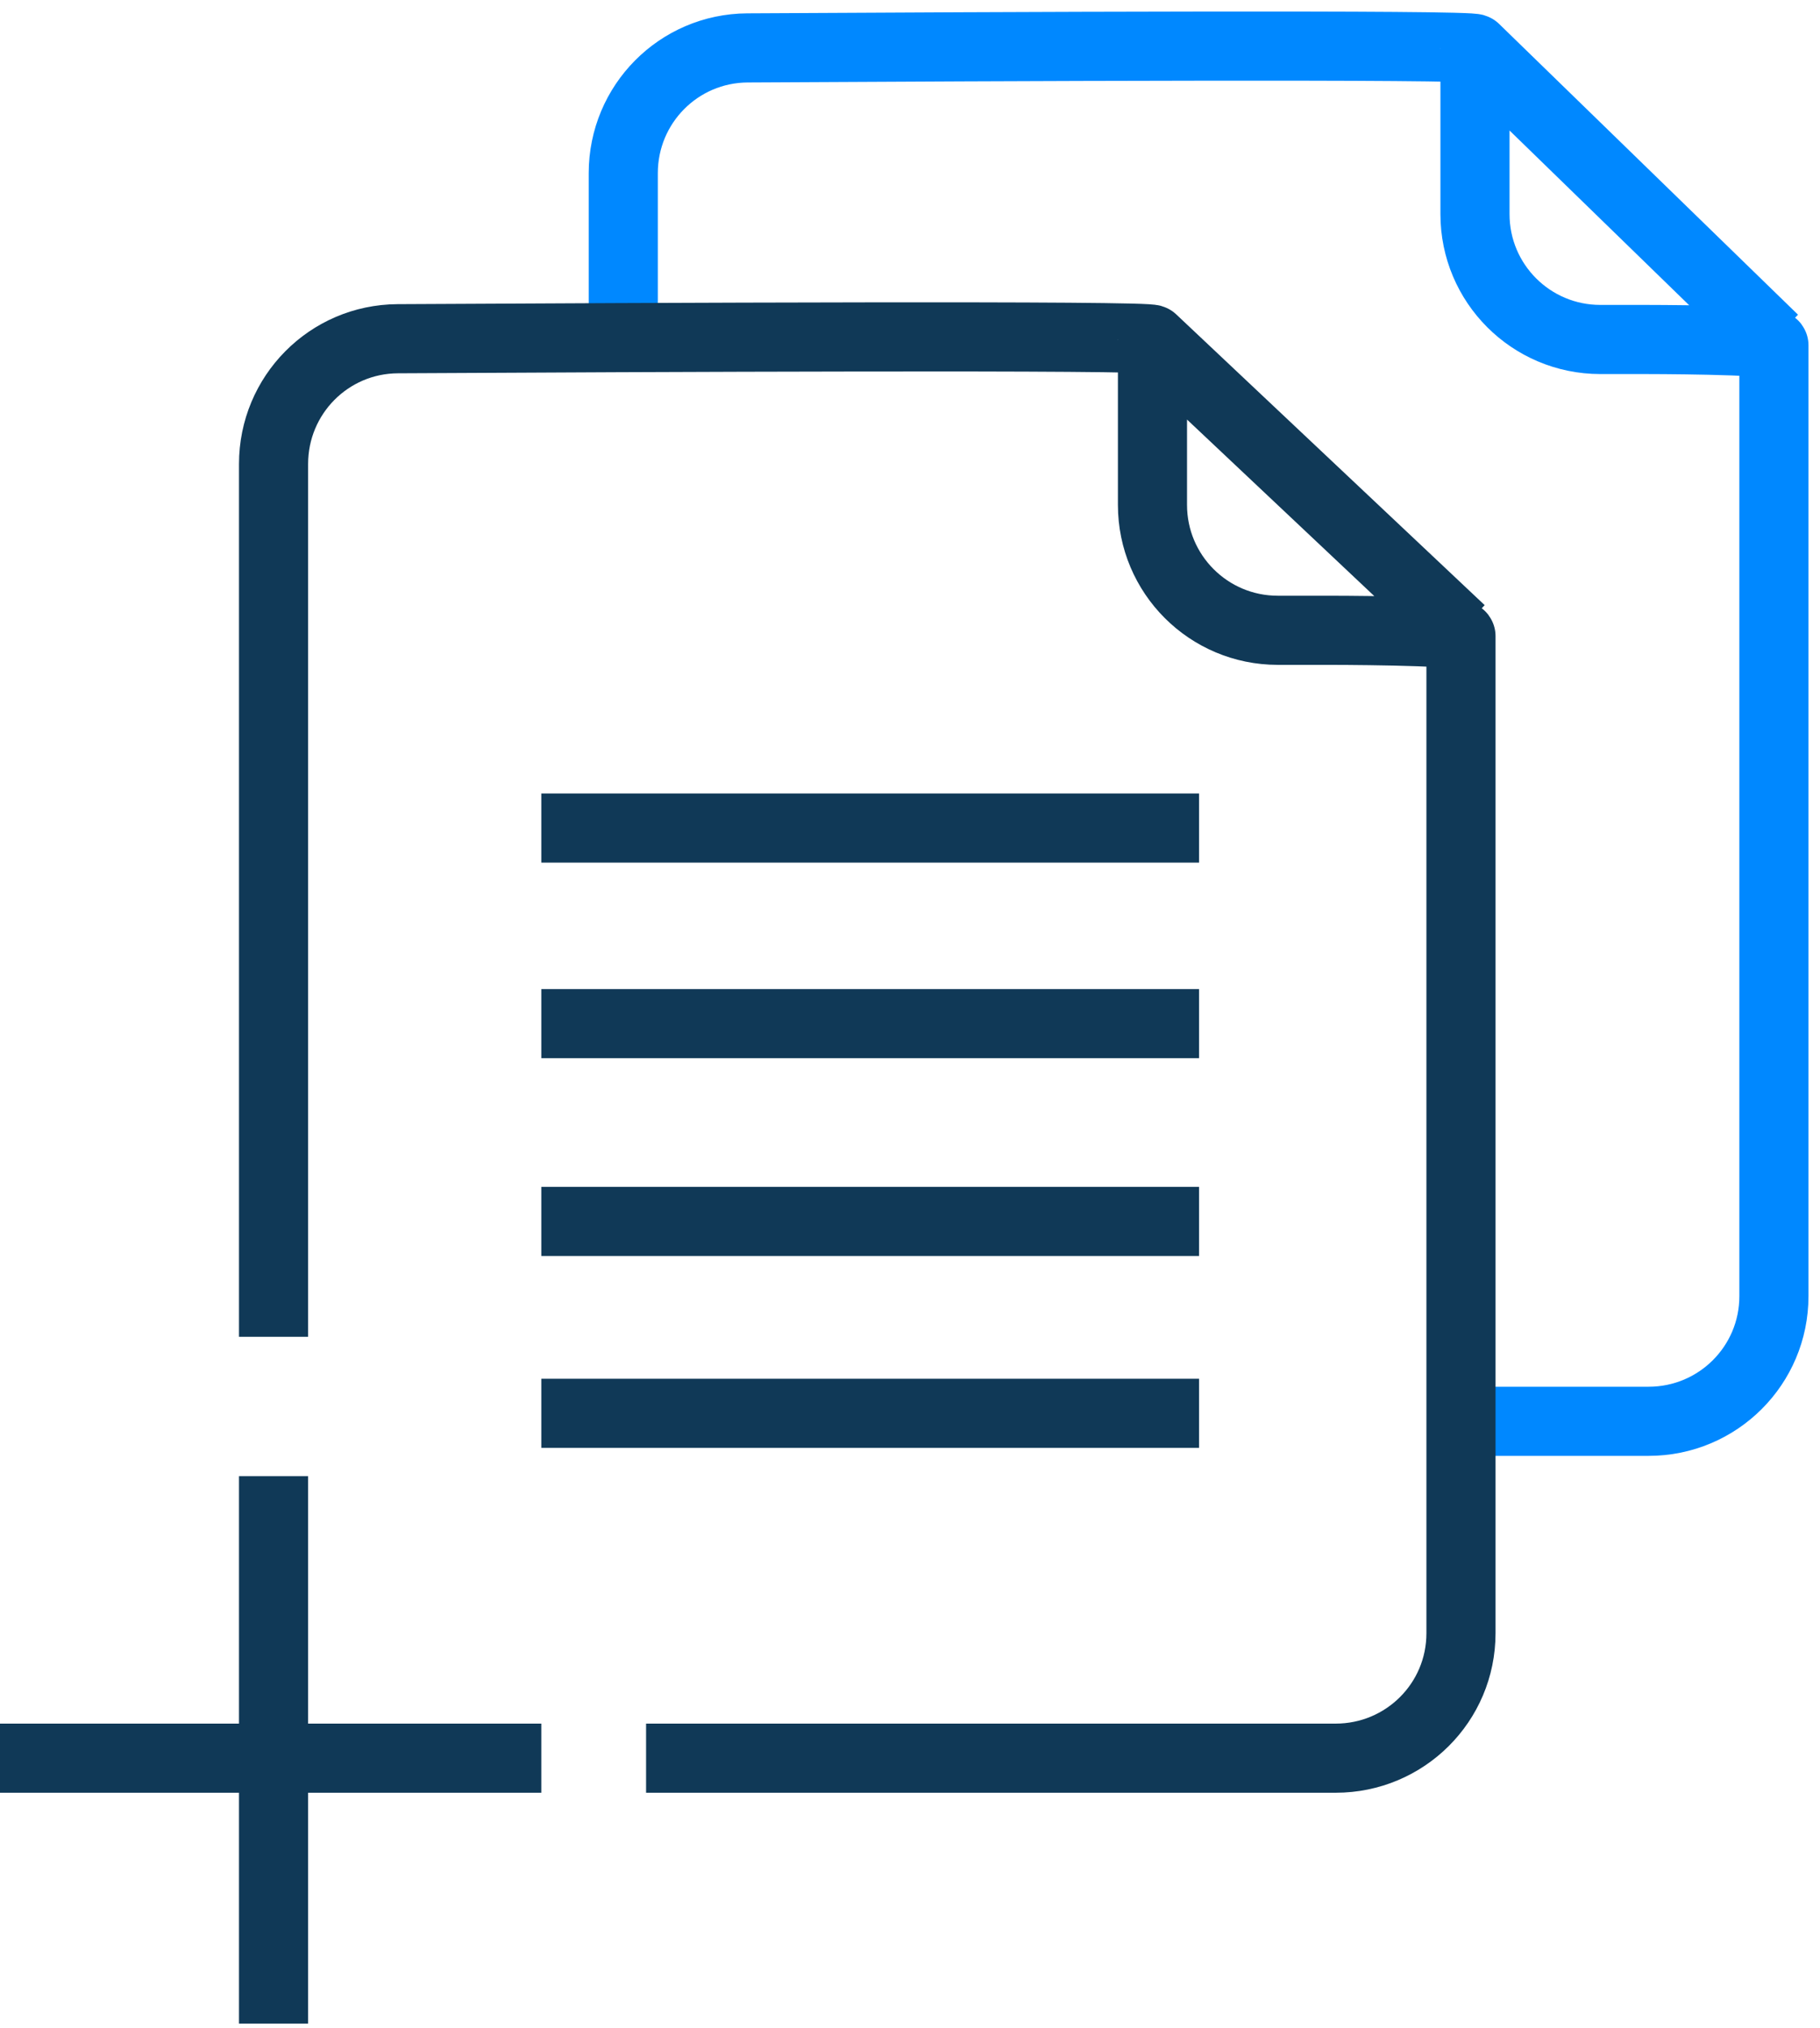 <svg width="79" height="88" viewBox="0 0 79 88" fill="none" xmlns="http://www.w3.org/2000/svg">
<path d="M62.065 61.678L71.561 61.678C74.565 61.678 77 59.251 77 56.247C77 44.109 77 15.777 77 14.984C77 14.732 71.369 14.732 71.369 14.732C71.369 14.732 71.369 14.732 71.369 14.732L69.463 14.732C66.459 14.732 64.024 12.298 64.024 9.294C64.024 5.939 64.024 2.249 64.024 2.112M64.024 2.112C64.024 1.921 42.703 2.02 32.444 2.079C29.455 2.096 27.054 4.525 27.054 7.514L27.054 14.732M64.024 2.112L77 14.732" stroke="#0088FF" stroke-width="3"/>
<path d="M28.044 76.297L57.977 76.297C60.981 76.297 63.416 73.879 63.416 70.875C63.416 58.349 63.416 28.402 63.416 27.604C63.416 27.352 57.605 27.352 57.605 27.352C57.605 27.352 57.605 27.352 57.605 27.352L55.464 27.352C52.46 27.352 50.025 24.917 50.025 21.913C50.025 18.559 50.025 14.868 50.025 14.732M50.025 14.732C50.025 14.539 27.78 14.641 17.263 14.699C14.273 14.716 11.874 17.145 11.874 20.135L11.874 58.012M50.025 14.732L63.416 27.352M52.047 35.933L23.497 35.933M52.047 44.421L23.497 44.421M52.047 53.003L23.497 53.003M52.047 61.332L23.497 61.332M11.874 64.06L11.874 87.814M23.497 76.297L-0 76.297" stroke="#103957" stroke-width="3"/>
</svg>
